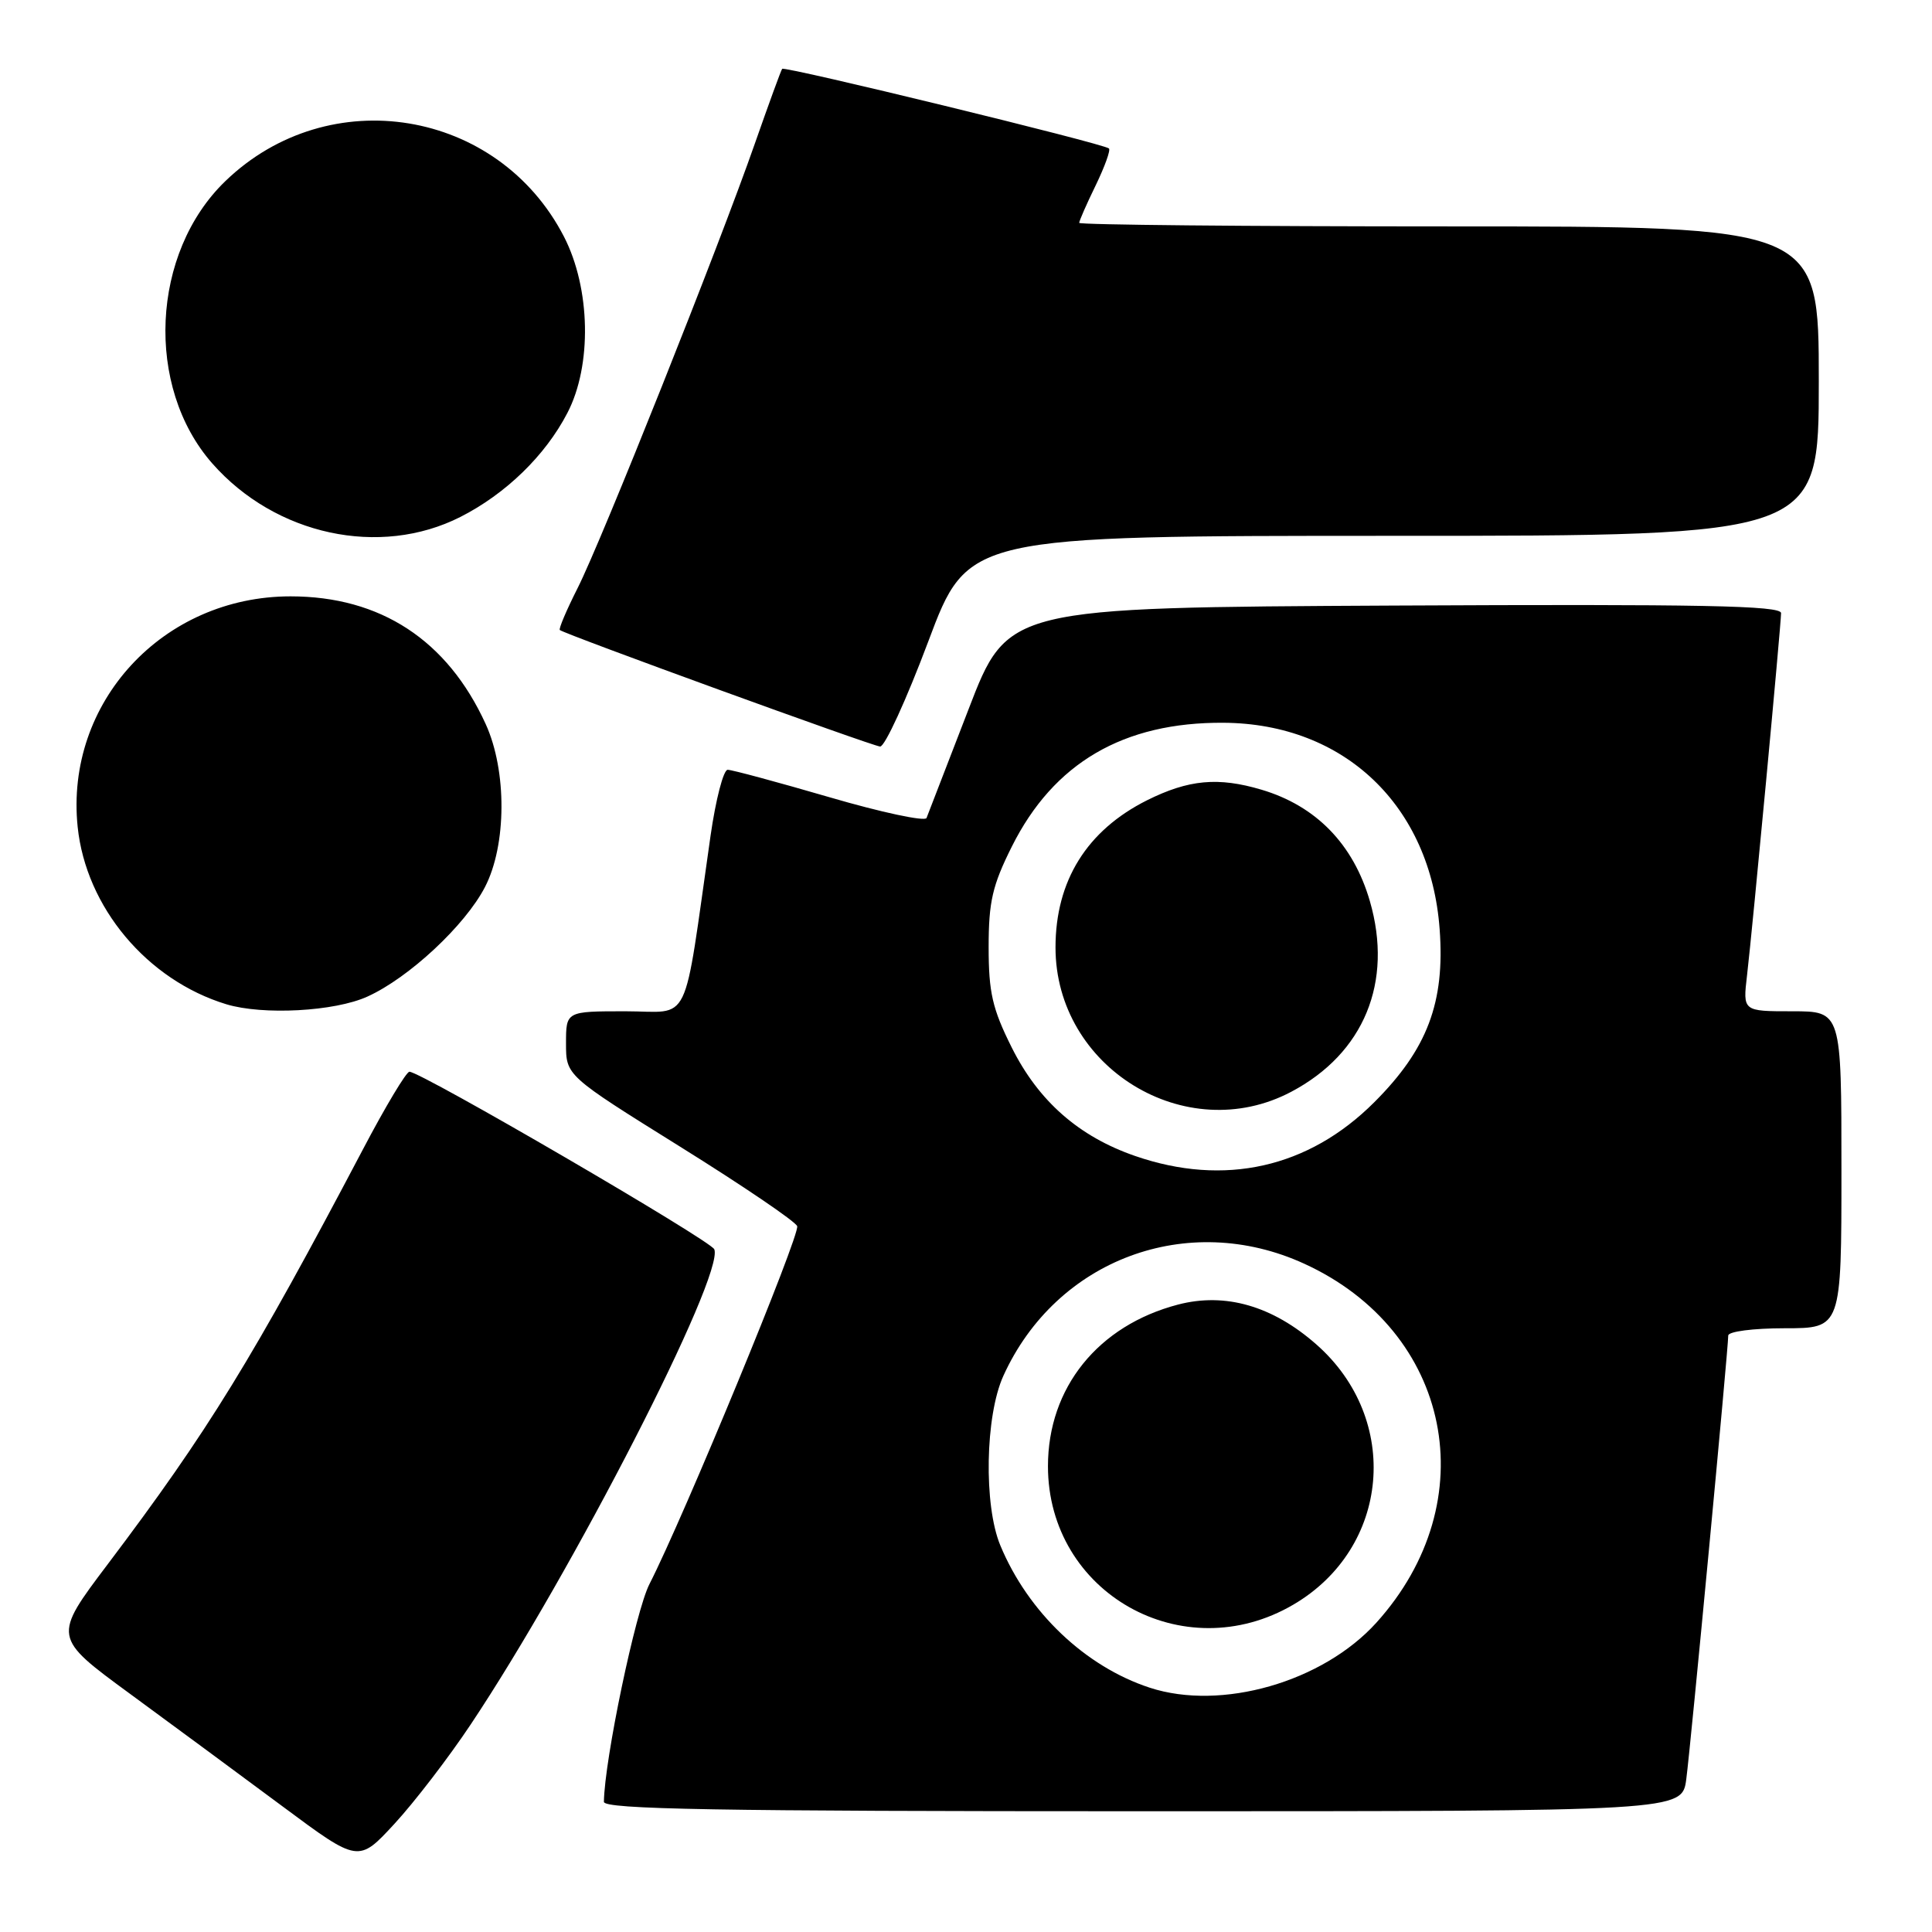 <?xml version="1.0" encoding="UTF-8" standalone="no"?>
<!DOCTYPE svg PUBLIC "-//W3C//DTD SVG 1.1//EN" "http://www.w3.org/Graphics/SVG/1.1/DTD/svg11.dtd" >
<svg xmlns="http://www.w3.org/2000/svg" xmlns:xlink="http://www.w3.org/1999/xlink" version="1.1" viewBox="0 0 256 256">
 <g >
 <path fill="currentColor"
d=" M 62.37 228.50 C 75.84 208.32 95.99 169.02 94.65 165.54 C 94.22 164.40 55.75 141.99 54.25 142.01 C 53.84 142.01 51.07 146.62 48.11 152.26 C 33.46 180.07 27.58 189.64 14.31 207.22 C 6.98 216.93 6.98 216.93 17.24 224.45 C 22.88 228.59 32.00 235.31 37.50 239.40 C 47.50 246.83 47.50 246.83 52.27 241.66 C 54.89 238.82 59.44 232.90 62.37 228.50 Z  M 223.44 235.75 C 224.02 231.40 229.00 178.74 229.00 176.97 C 229.00 176.43 232.30 176.00 236.50 176.00 C 244.00 176.00 244.00 176.00 244.00 155.00 C 244.00 134.00 244.00 134.00 237.47 134.00 C 230.93 134.00 230.93 134.00 231.49 129.25 C 232.22 123.04 235.99 82.87 236.00 81.24 C 236.00 80.24 225.42 80.04 184.76 80.24 C 133.52 80.50 133.52 80.50 128.33 94.00 C 125.47 101.42 122.97 107.90 122.77 108.39 C 122.57 108.88 116.79 107.65 109.92 105.64 C 103.06 103.64 96.98 102.00 96.42 102.00 C 95.86 102.00 94.84 105.94 94.15 110.75 C 90.44 136.63 91.71 134.00 82.88 134.00 C 75.00 134.00 75.00 134.00 75.00 138.26 C 75.00 142.52 75.00 142.52 90.10 151.93 C 98.40 157.10 105.39 161.84 105.63 162.47 C 106.05 163.57 90.58 201.06 86.05 209.91 C 84.21 213.51 80.10 233.16 80.02 238.75 C 80.00 239.74 94.94 240.00 151.44 240.00 C 222.88 240.00 222.88 240.00 223.44 235.75 Z  M 48.69 132.05 C 54.19 129.56 61.64 122.61 64.26 117.54 C 67.14 111.98 67.18 102.13 64.36 95.95 C 59.29 84.83 50.42 79.02 38.50 79.02 C 21.58 79.02 8.59 93.08 10.29 109.56 C 11.39 120.21 19.49 129.87 29.99 133.07 C 34.84 134.54 44.35 134.03 48.69 132.05 Z  M 123.00 85.00 C 128.25 71.00 128.25 71.00 184.63 71.00 C 241.00 71.00 241.00 71.00 241.00 50.50 C 241.00 30.00 241.00 30.00 192.00 30.00 C 165.05 30.00 143.00 29.79 143.00 29.53 C 143.00 29.27 143.98 27.03 145.19 24.55 C 146.39 22.07 147.18 19.88 146.94 19.67 C 146.17 19.01 103.94 8.73 103.64 9.12 C 103.48 9.33 101.86 13.78 100.03 19.00 C 95.30 32.57 79.69 71.71 76.53 77.94 C 75.07 80.83 74.01 83.32 74.18 83.48 C 74.81 84.03 115.53 98.84 116.62 98.92 C 117.24 98.96 120.11 92.70 123.00 85.00 Z  M 61.00 68.50 C 67.01 65.45 72.25 60.37 75.18 54.72 C 78.46 48.42 78.26 38.22 74.73 31.36 C 66.00 14.42 43.59 10.74 29.86 24.00 C 20.01 33.50 19.19 51.25 28.13 61.41 C 36.50 70.92 50.33 73.90 61.00 68.50 Z  M 152.35 223.63 C 143.80 220.83 136.22 213.62 132.55 204.78 C 130.33 199.46 130.54 187.61 132.95 182.31 C 139.95 166.88 157.36 160.38 172.80 167.44 C 192.36 176.38 196.90 198.93 182.37 215.02 C 175.26 222.88 161.84 226.73 152.35 223.63 Z  M 171.38 212.62 C 184.19 205.12 185.70 188.07 174.43 178.15 C 168.63 173.04 162.36 171.23 156.11 172.86 C 145.50 175.63 138.86 183.87 138.86 194.28 C 138.86 211.08 156.77 221.19 171.38 212.62 Z  M 150.40 153.17 C 142.94 150.59 137.61 145.90 134.06 138.80 C 131.50 133.68 131.00 131.51 131.00 125.50 C 131.00 119.49 131.50 117.32 134.07 112.18 C 139.61 101.09 148.86 95.68 162.13 95.77 C 178.15 95.87 189.56 106.77 190.76 123.12 C 191.48 132.83 189.13 139.03 182.09 146.06 C 173.39 154.76 162.23 157.26 150.40 153.17 Z  M 171.09 144.67 C 180.74 139.58 184.63 130.13 181.51 119.39 C 179.32 111.86 174.39 106.79 167.16 104.64 C 161.41 102.93 157.49 103.30 151.99 106.04 C 144.02 110.03 139.86 116.71 139.86 125.54 C 139.86 141.47 157.13 152.05 171.09 144.67 Z "/>
</g>
</svg>